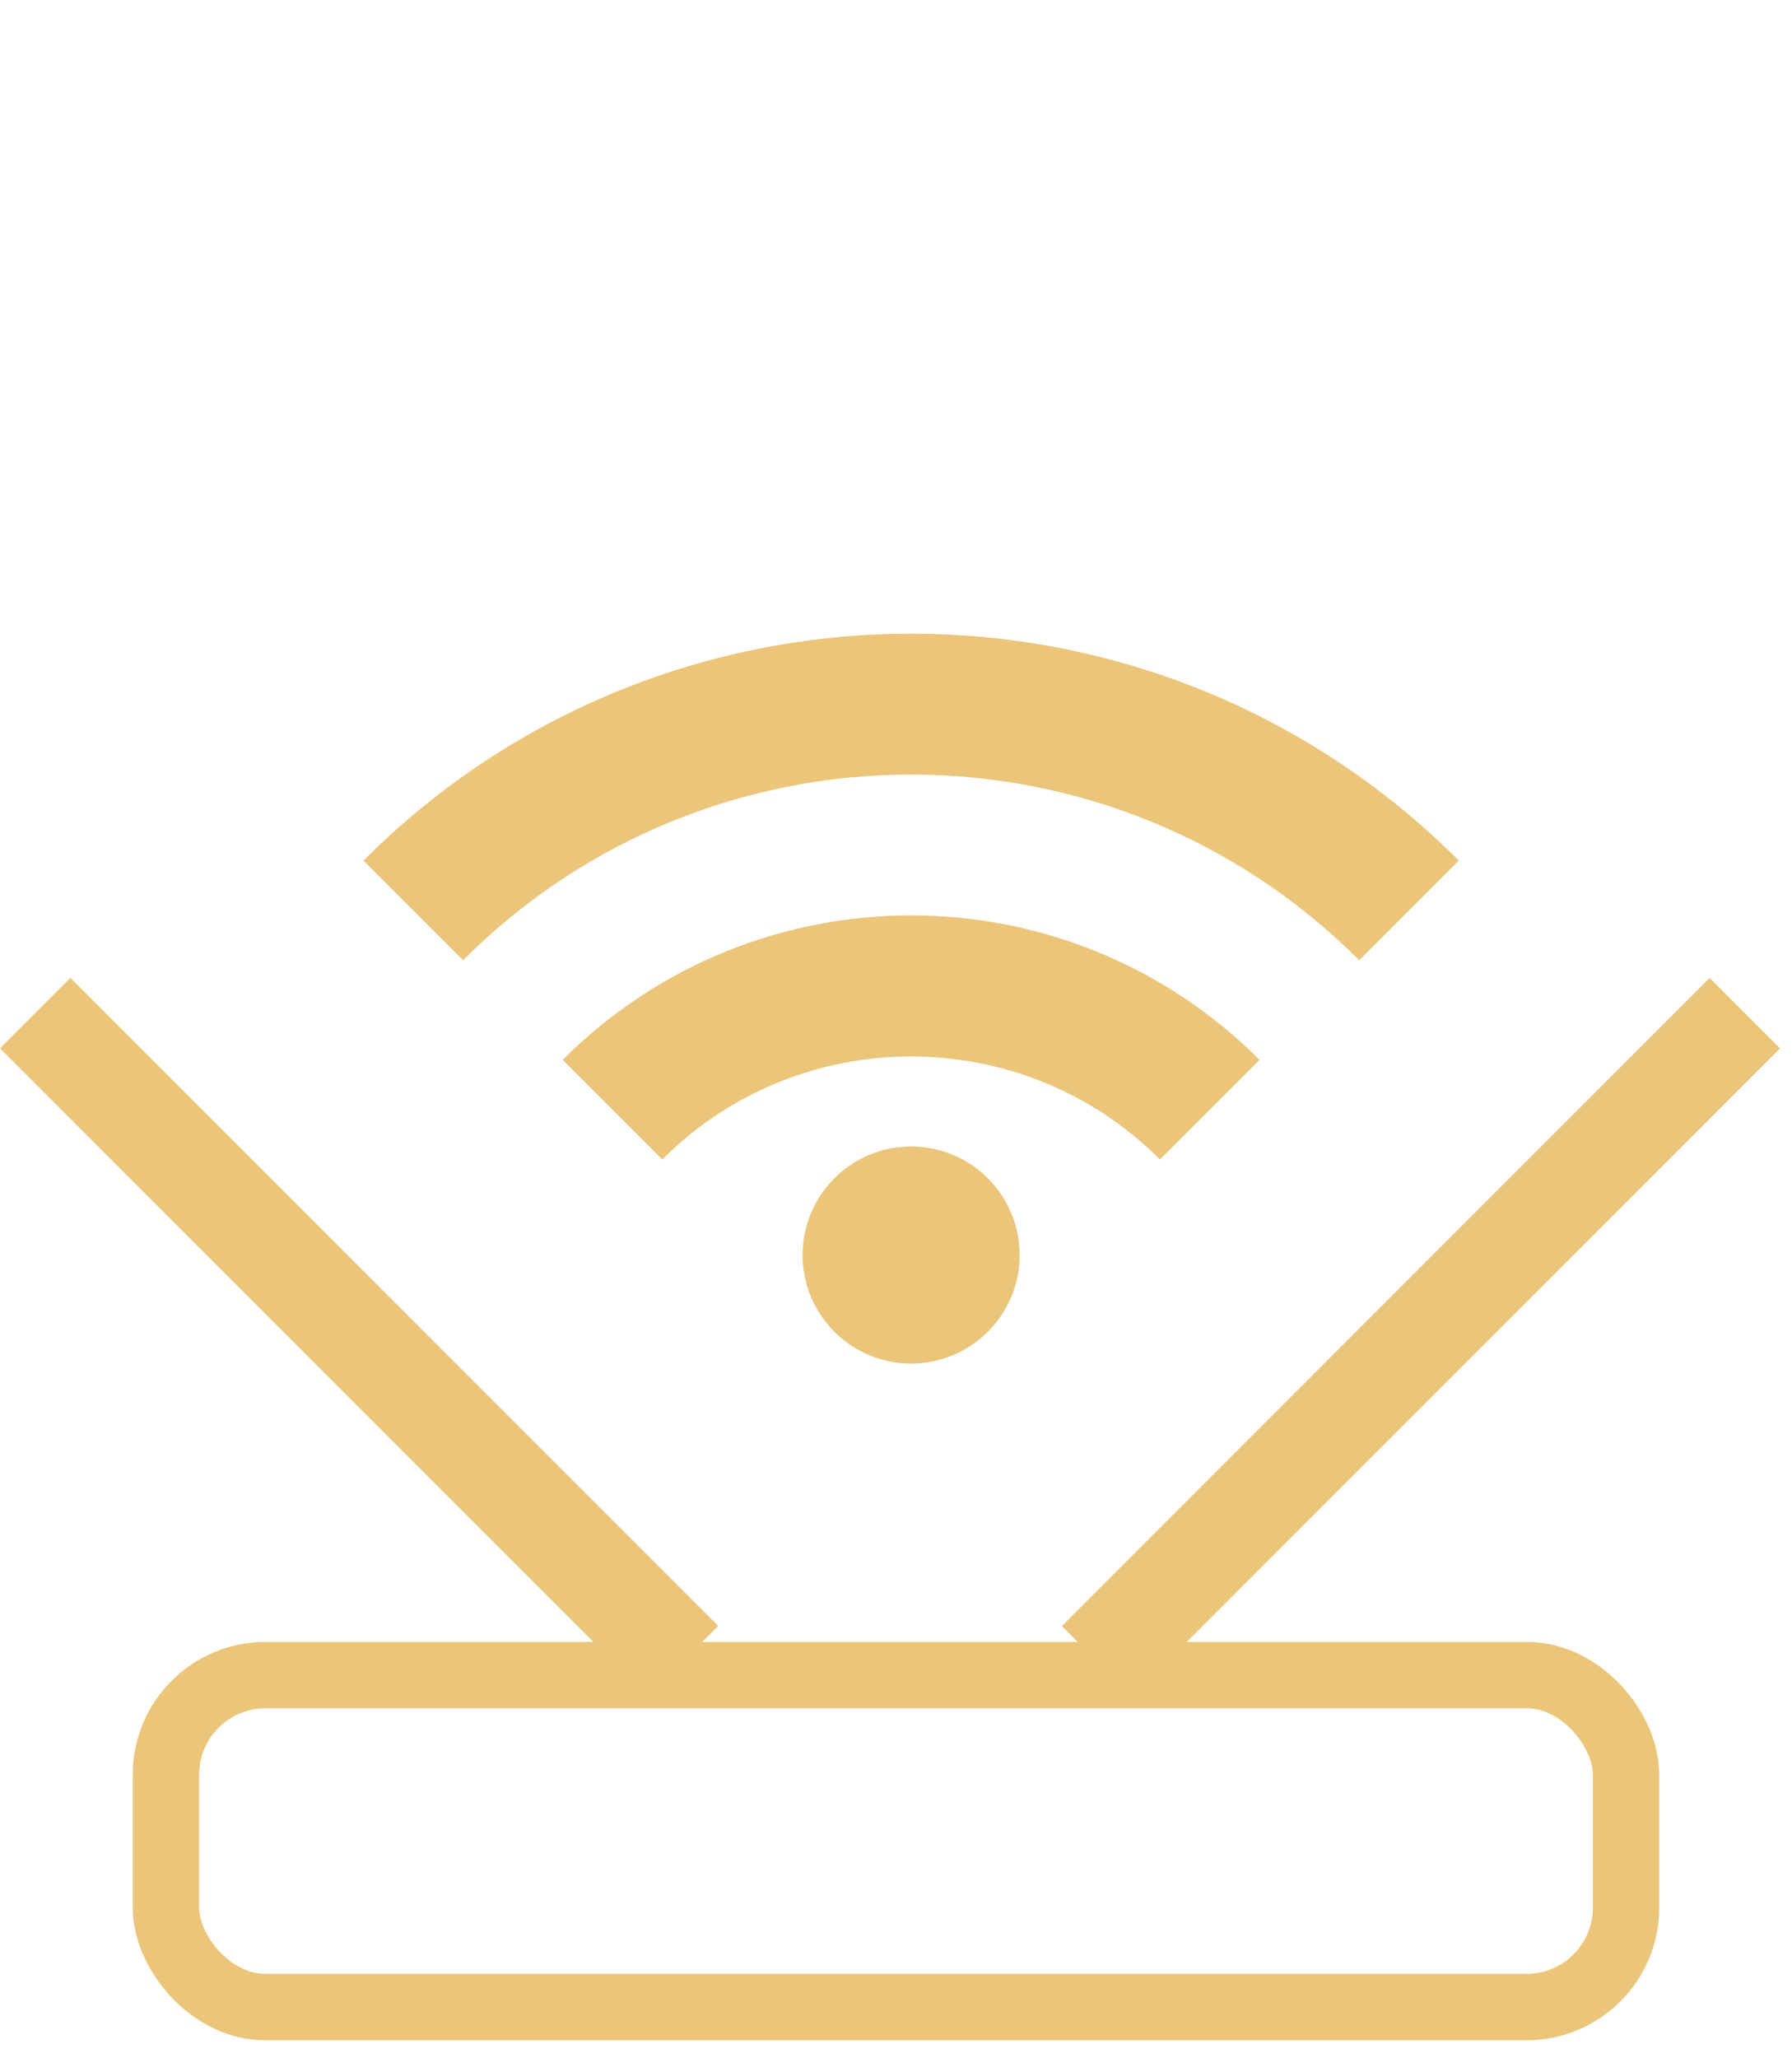 <svg width="27" height="31" viewBox="0 0 27 31" fill="none" xmlns="http://www.w3.org/2000/svg">
<rect x="2.5" y="25.229" width="22" height="5" rx="1.5" stroke="#EBC57A"/>
<rect y="15.789" width="1.5" height="13.804" transform="rotate(-45 0 15.789)" fill="#EBC57A"/>
<rect x="25.76" y="14.729" width="1.5" height="13.804" transform="rotate(45 25.76 14.729)" fill="#EBC57A"/>
<g clip-path="url(#clip0_2110_785)">
<path d="M14.884 20.058C15.523 19.42 15.523 18.385 14.884 17.746C14.245 17.108 13.21 17.108 12.572 17.746C11.933 18.385 11.933 19.42 12.572 20.058C13.21 20.697 14.245 20.697 14.884 20.058Z" fill="#EBC57A"/>
<path d="M5.476 12.961L6.977 14.462C10.705 10.734 16.751 10.734 20.479 14.462L21.98 12.961C17.424 8.405 10.031 8.405 5.476 12.961V12.961ZM8.478 15.963L9.978 17.463C12.047 15.395 15.409 15.395 17.477 17.463L18.978 15.963C16.077 13.062 11.379 13.062 8.478 15.963V15.963Z" fill="#EBC57A"/>
</g>
<defs>
<clipPath id="clip0_2110_785">
<rect width="18" height="18" fill="white" transform="translate(1 12.729) rotate(-45)"/>
</clipPath>
</defs>
</svg>
